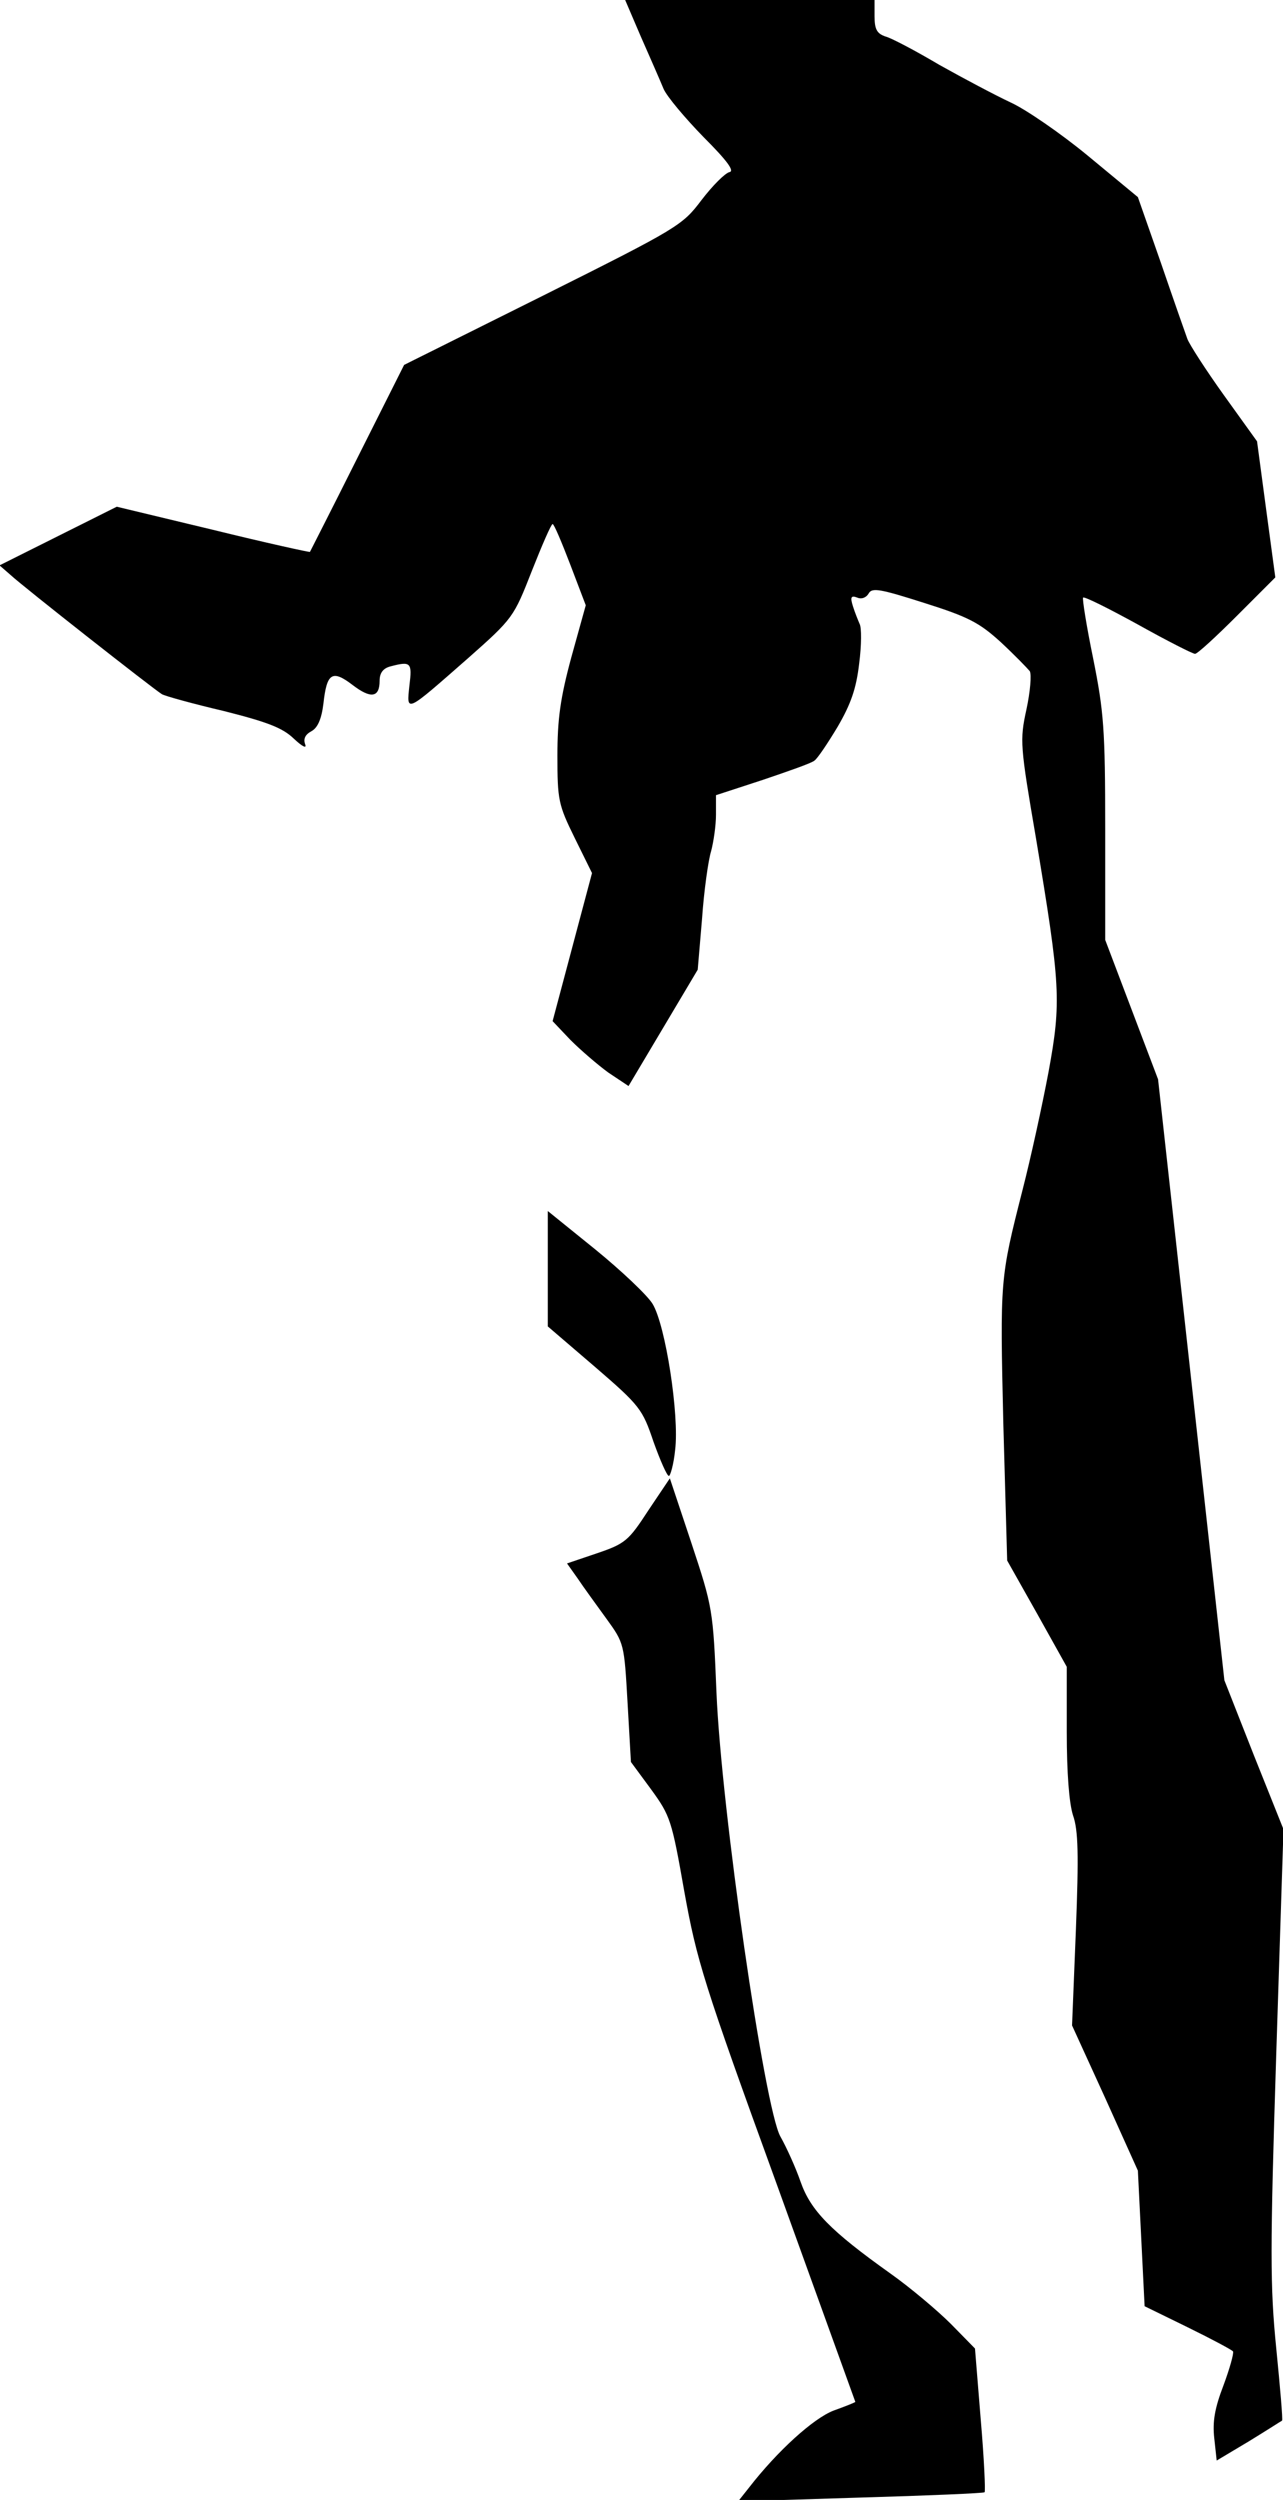 <?xml version="1.0" standalone="no"?>
<!DOCTYPE svg PUBLIC "-//W3C//DTD SVG 20010904//EN"
 "http://www.w3.org/TR/2001/REC-SVG-20010904/DTD/svg10.dtd">
<svg version="1.0" xmlns="http://www.w3.org/2000/svg"
 width="267pt" height="520pt" viewBox="0 0 267 520"
 preserveAspectRatio="xMidYMid meet">
<g transform="translate(0,520) scale(0.1,-0.1)"
fill="#000000" stroke="none">
<path fill="#000000" stroke="none" d="M1334 5123 c19 -43 40 -91 47 -108 7
-16 45 -61 83 -100 50 -50 65 -71 54 -73 -9 -2 -35 -28 -58 -58 -40 -53 -48
-58 -330 -199 l-289 -144 -97 -193 c-53 -106 -98 -194 -99 -196 -1 -1 -92 19
-202 46 l-200 48 -122 -61 -122 -61 23 -20 c27 -25 297 -237 315 -248 7 -4 65
-20 129 -35 91 -23 122 -35 145 -57 18 -17 28 -22 24 -12 -4 11 0 20 13 27 13
7 21 25 25 57 7 64 18 72 61 39 38 -29 56 -26 56 9 0 16 7 26 23 30 42 11 45
8 39 -40 -6 -57 -9 -58 121 56 95 84 96 86 134 183 21 53 40 97 43 97 3 0 19
-38 37 -85 l32 -84 -30 -108 c-23 -85 -29 -129 -29 -205 0 -92 2 -102 36 -171
l36 -73 -41 -154 -41 -154 37 -39 c21 -21 57 -52 79 -68 l42 -28 72 121 72
121 9 106 c4 58 13 122 19 141 5 19 10 53 10 75 l0 41 98 32 c53 18 102 35
107 40 6 4 27 35 48 70 28 48 39 80 45 132 5 38 5 75 1 82 -3 7 -10 24 -14 37
-6 19 -4 23 9 18 9 -4 19 0 24 9 7 12 24 9 115 -20 92 -29 115 -41 160 -82 29
-27 55 -54 60 -60 4 -7 1 -43 -7 -80 -14 -64 -13 -75 20 -268 51 -306 53 -339
26 -486 -13 -69 -37 -179 -54 -245 -47 -185 -47 -185 -40 -487 l8 -284 62
-110 62 -111 0 -135 c0 -87 5 -149 13 -174 11 -31 12 -82 6 -238 l-8 -199 69
-151 68 -151 7 -141 7 -141 90 -44 c49 -24 92 -47 94 -50 2 -4 -7 -36 -20 -71
-18 -47 -23 -75 -19 -110 l5 -46 67 40 c36 22 67 42 69 43 2 1 -4 69 -12 150
-13 130 -13 204 0 614 l15 466 -62 155 -61 155 -69 625 -69 625 -55 145 -55
145 0 231 c0 208 -3 244 -25 354 -14 68 -23 125 -21 127 2 3 54 -23 114 -56
61 -34 114 -61 119 -61 5 0 44 36 88 80 l79 79 -19 141 -19 142 -69 96 c-38
53 -72 106 -76 117 -4 11 -29 82 -55 158 l-48 137 -104 86 c-57 47 -130 97
-161 111 -32 15 -98 50 -148 78 -49 29 -100 56 -112 59 -18 6 -23 15 -23 42
l0 34 -260 0 -259 0 33 -77z"/>
<path fill="#000000" stroke="none" d="M1140 2561 l0 -120 98 -84 c94 -81 99
-88 122 -156 14 -39 28 -71 32 -71 3 0 10 24 13 54 9 72 -20 260 -47 304 -11
18 -65 69 -119 113 l-99 80 0 -120z"/>
<path fill="#000000" stroke="none" d="M1349 2058 c-41 -63 -48 -69 -107 -89
l-62 -21 22 -31 c12 -18 39 -55 60 -84 37 -51 37 -52 44 -175 l7 -123 42 -57
c40 -55 43 -64 69 -212 26 -144 40 -190 192 -608 90 -249 164 -454 164 -454 0
-1 -20 -9 -45 -18 -42 -16 -117 -84 -176 -160 l-23 -29 255 8 c140 4 256 9
258 11 2 2 -1 70 -8 151 l-12 148 -50 51 c-28 28 -85 76 -126 105 -125 89
-166 131 -187 191 -10 29 -29 71 -42 94 -33 59 -123 681 -133 924 -7 172 -8
177 -52 310 l-45 135 -45 -67z"/>
</g>
</svg>
